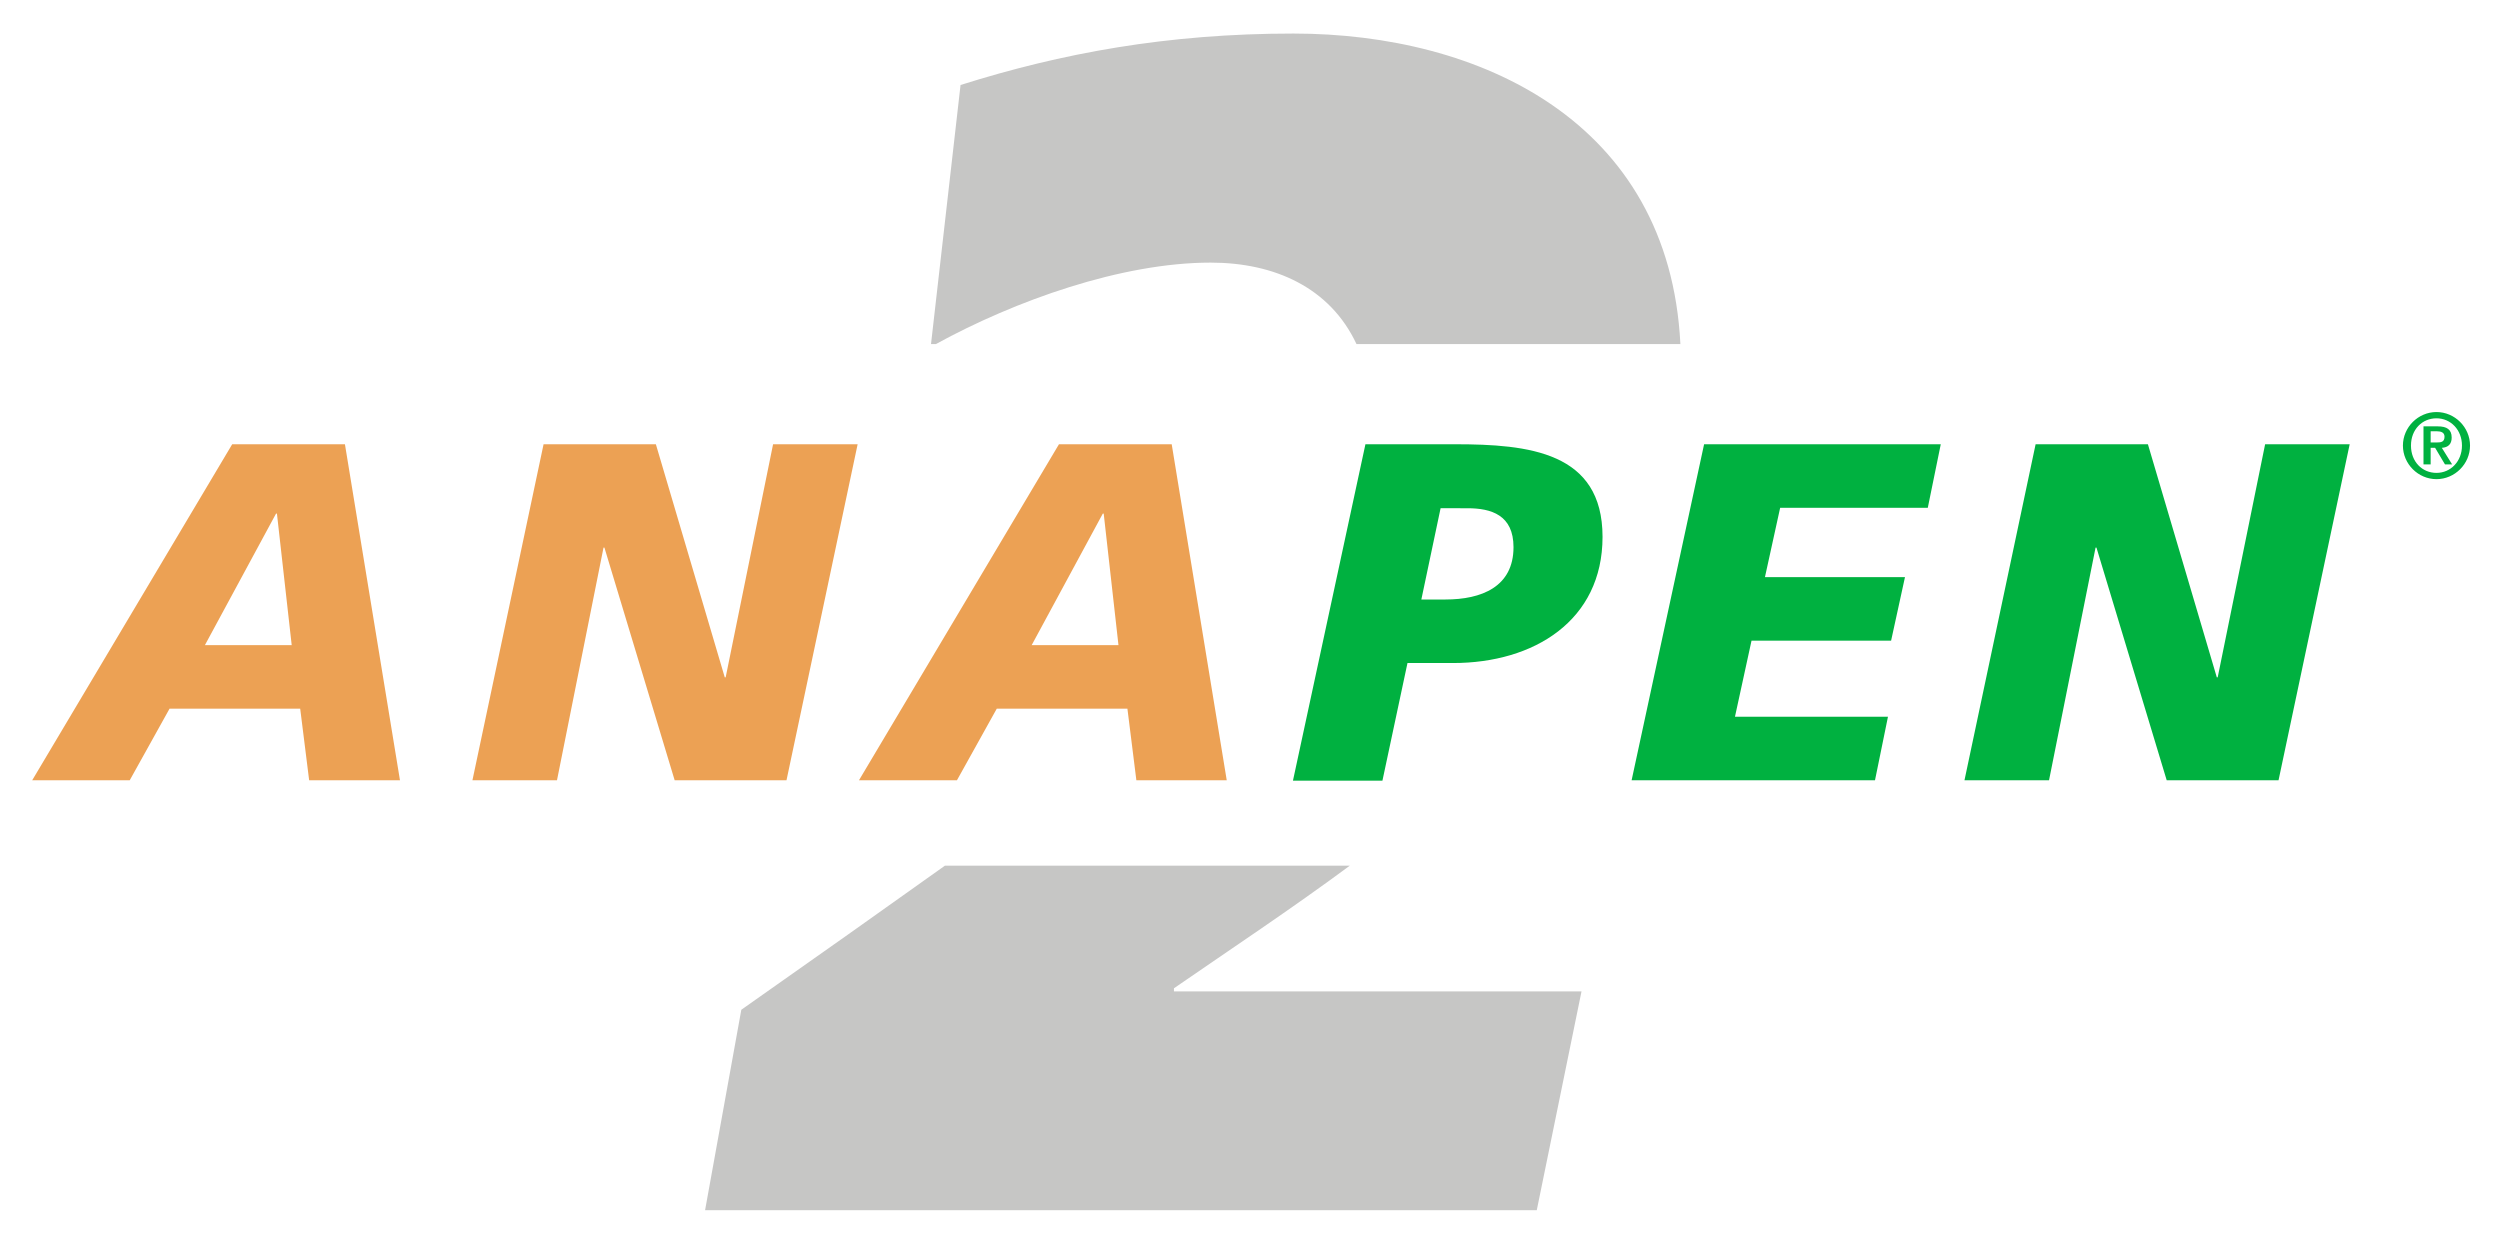 <?xml version="1.0" encoding="utf-8"?>
<!-- Generator: Adobe Illustrator 24.1.0, SVG Export Plug-In . SVG Version: 6.00 Build 0)  -->
<svg version="1.1" id="Ebene_1" xmlns="http://www.w3.org/2000/svg" xmlns:xlink="http://www.w3.org/1999/xlink" x="0px" y="0px"
	 viewBox="0 0 558.8 275.5" style="enable-background:new 0 0 558.8 275.5;" xml:space="preserve">
<style type="text/css">
	.st0{fill:#C6C6C5;}
	.st1{fill:#ECA154;}
	.st2{fill:#00B140;}
</style>
<g>
	<path class="st0" d="M209.2,76.9c17.7-9.7,41.5-18.2,61.4-18.2c14.3,0,26.7,5.6,32.6,18.2h72.4c-2.5-49.8-44.9-69.4-86.5-69.4
		c-28.2,0-51.9,4.4-74.4,11.5l-6.6,57.9H209.2z"/>
	<path class="st0" d="M262.4,220.9c12.6-8.7,26.2-17.7,39.3-27.4h-90.5c-13.6,9.7-28.7,20.4-45.5,32.2l-8.1,44.8h185.9l10-48.9
		h-91.1V220.9z"/>
</g>
<path class="st1" d="M51.9,99.3h25.2l12.3,75.1H69.1l-2-16H37.9l-8.9,16H7.2L51.9,99.3z M61.9,114.8h-0.2l-15.9,29.4h19.4
	L61.9,114.8z"/>
<path class="st1" d="M121.5,99.3h25.1l15.4,52.1h0.2l10.6-52.1h18.9l-15.9,75.1h-25l-15.7-52h-0.2l-10.4,52h-18.9L121.5,99.3z"/>
<path class="st1" d="M236.7,99.3h25.2l12.3,75.1h-20.2l-2-16h-29.2l-8.9,16H192L236.7,99.3z M246.7,114.8h-0.2l-15.9,29.4h19.4
	L246.7,114.8z"/>
<path class="st2" d="M305.2,99.3h20c16.5,0,33,1.7,33,20.7c0,18.7-15.3,28.2-33.4,28.2h-10.2l-5.6,26.3h-20L305.2,99.3z M317.7,134
	h5.4c8,0,15.2-2.8,15.2-11.7c0-7.2-5-8.7-10.3-8.7H322L317.7,134z"/>
<path class="st2" d="M380.9,99.3h52.9l-2.9,14.2h-33l-3.4,15.5h31.3l-3.1,14.2h-31.2l-3.7,17H422l-2.9,14.2h-54.4L380.9,99.3z"/>
<path class="st2" d="M455,99.3h25.1l15.4,52.1h0.2l10.6-52.1h18.9l-15.9,75.1h-25l-15.7-52h-0.2l-10.4,52h-18.9L455,99.3z"/>
<g>
	<path class="st2" d="M537.1,99.6c0-4.1,3.4-7.5,7.5-7.5s7.5,3.4,7.5,7.5s-3.4,7.5-7.5,7.5S537.1,103.7,537.1,99.6z M550.3,99.6
		c0-3.5-2.5-6.1-5.7-6.1s-5.7,2.5-5.7,6.1s2.5,6.1,5.7,6.1S550.3,103.1,550.3,99.6z M541.7,95.3h3.2c2,0,3.1,0.7,3.1,2.5
		c0,1.5-0.8,2.2-2.2,2.3l2.3,3.7h-1.6l-2.2-3.7h-1v3.7h-1.6V95.3z M543.3,98.9h1.4c0.9,0,1.7-0.1,1.7-1.3c0-1-0.9-1.2-1.7-1.2h-1.4
		V98.9z"/>
</g>
</svg>
